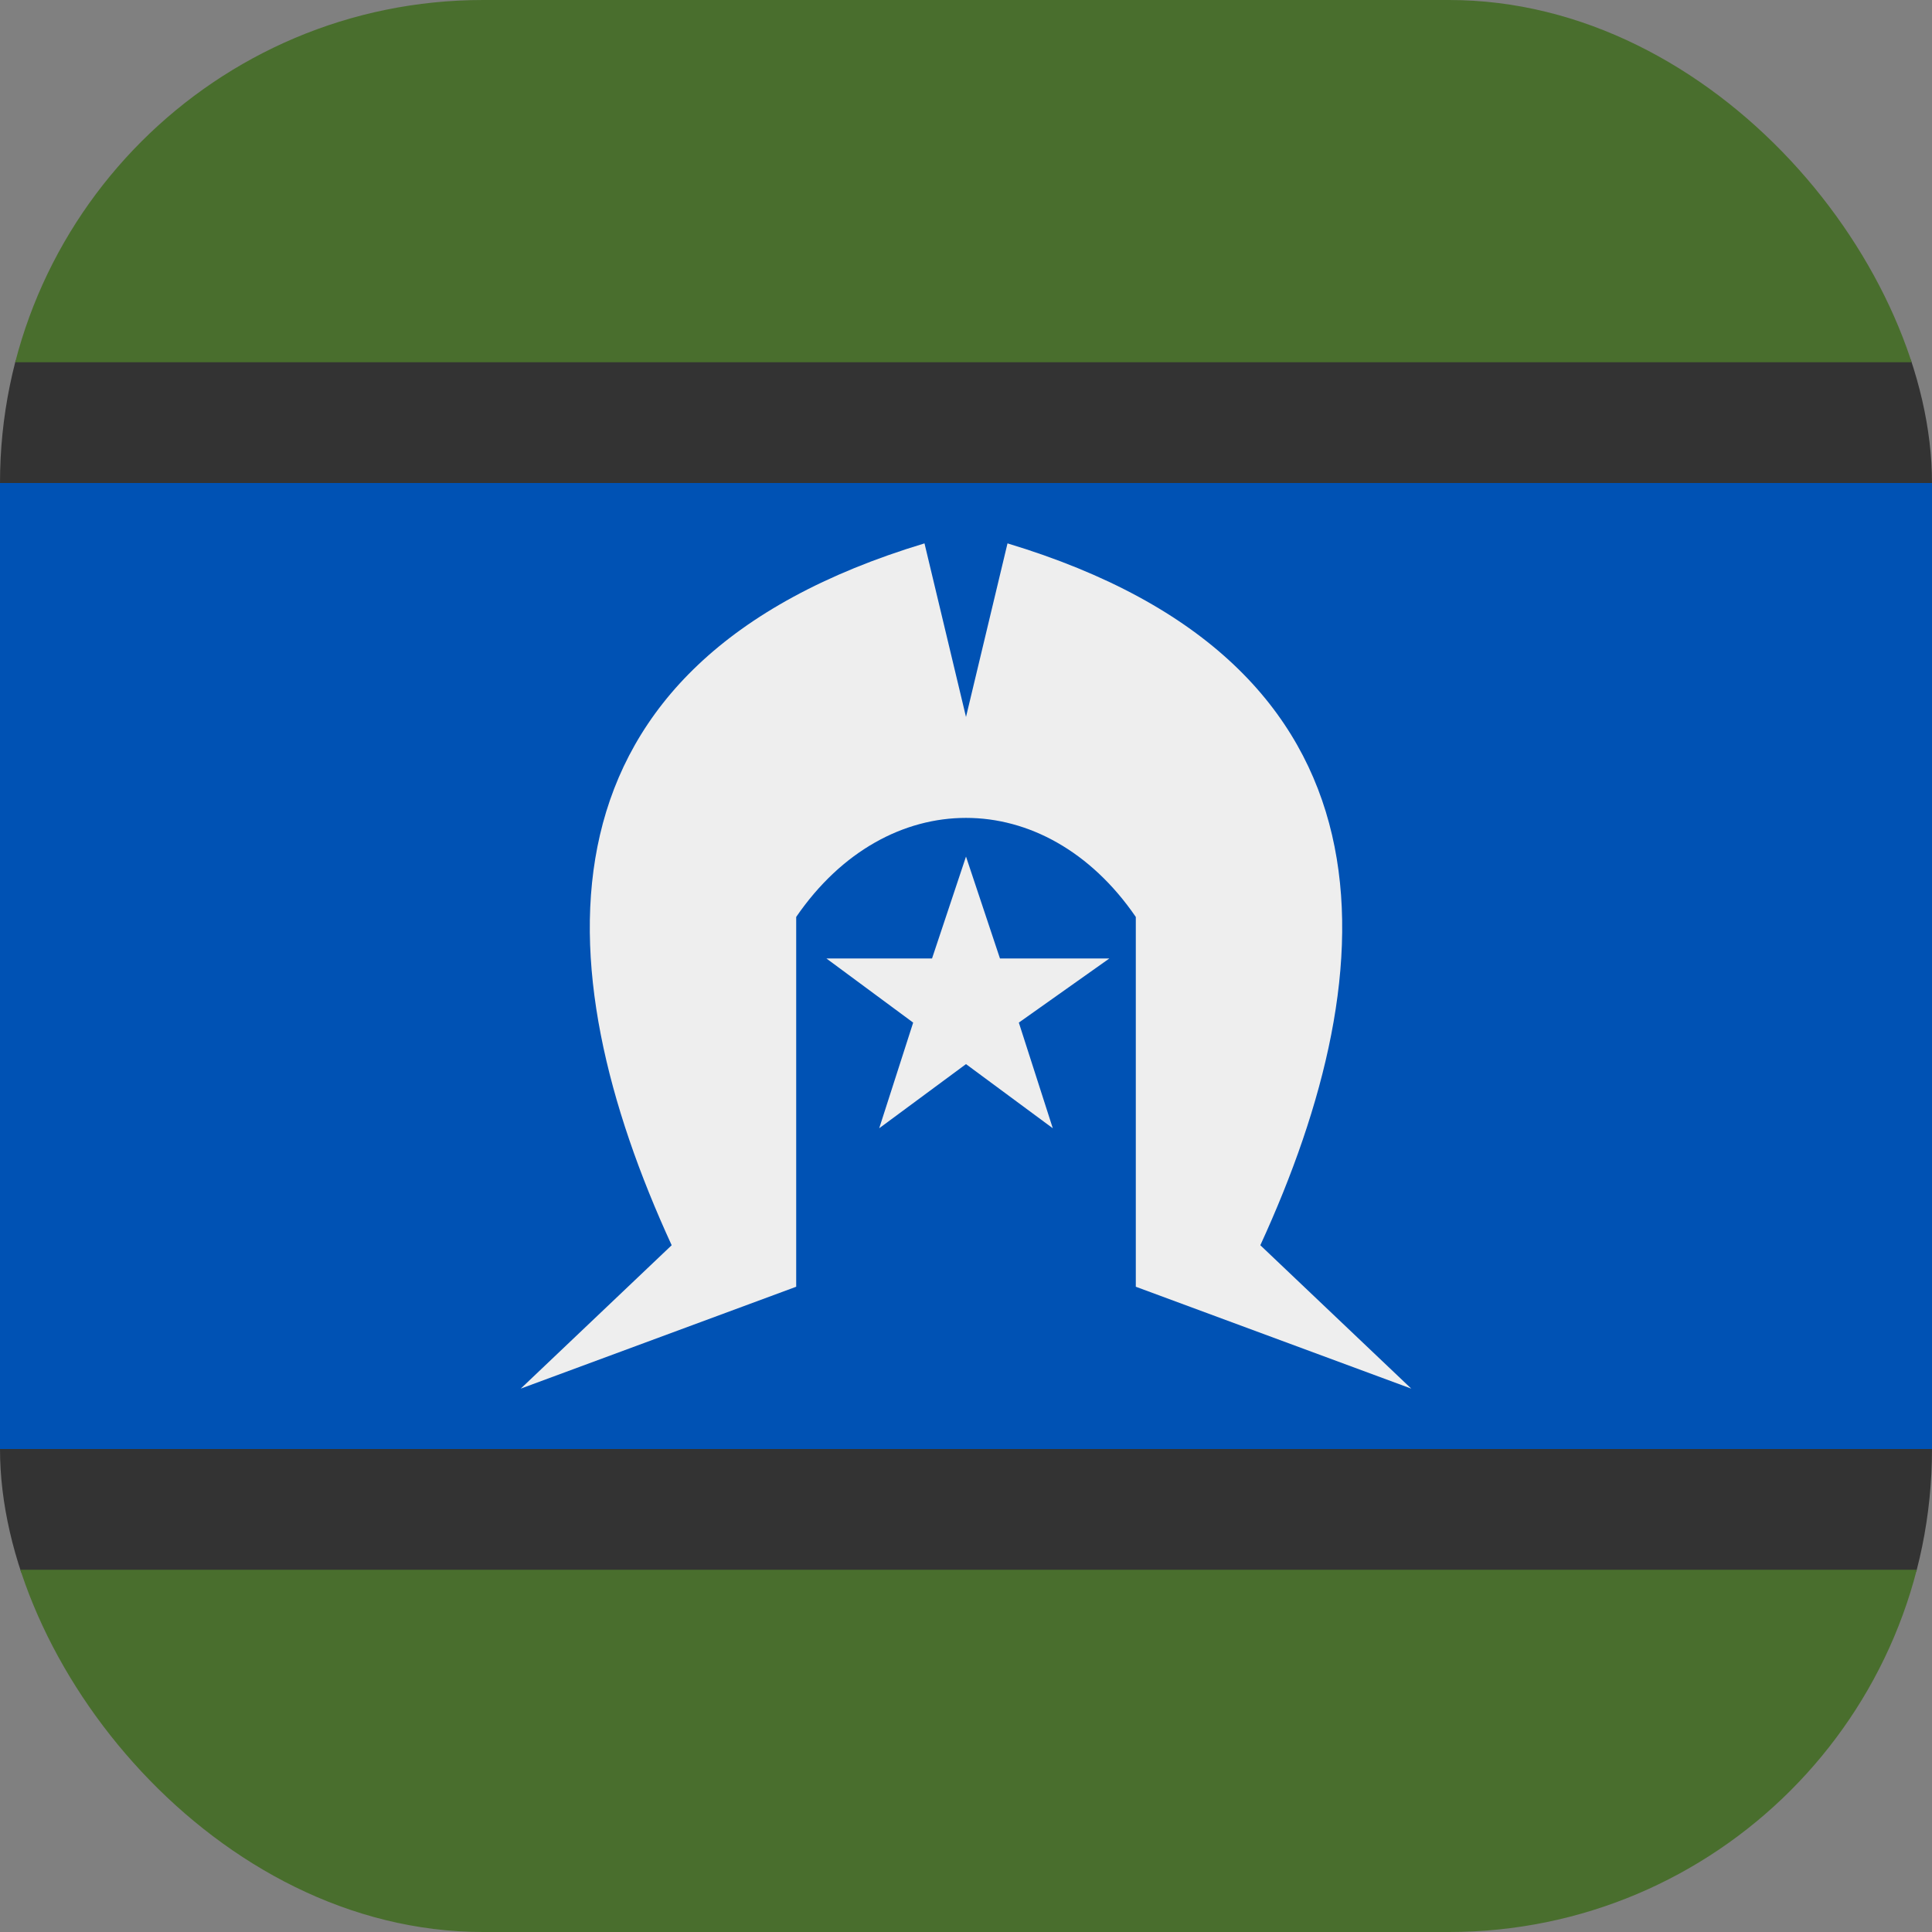 <?xml version='1.0' encoding='utf-8'?>
<svg xmlns="http://www.w3.org/2000/svg" width="512" height="512" fill="none"><rect width="100%" height="100%" fill="#808080" stroke="none"/><defs><clipPath id="clip-rounded"><rect x="0" y="0" width="512" height="512" rx="128" ry="128" /></clipPath></defs><g clip-path="url(#clip-rounded)"><path fill="#0052b4" d="m0 128 256-32 256 32v256l-256 32L0 384z" /><path fill="#333333" d="m0 96 256-32 256 32v32H0z" /><path fill="#496e2d" d="M0 0h512v96H0z" /><path fill="#333333" d="m0 416 256 32 256-32v-32H0z" /><path fill="#496e2d" d="M0 512h512v-96H0z" /><path fill="#eeeeee" d="M245 144c-106 32-101 112-67 186l-40 38 73-27v-98c24-35 66-35 90 0v98l73 27-40-38c34-74 39-154-67-186l-11 46zm11 83-9 27h-28l23 17-9 28 23-17 23 17-9-28 24-17h-29z" /></g></svg>